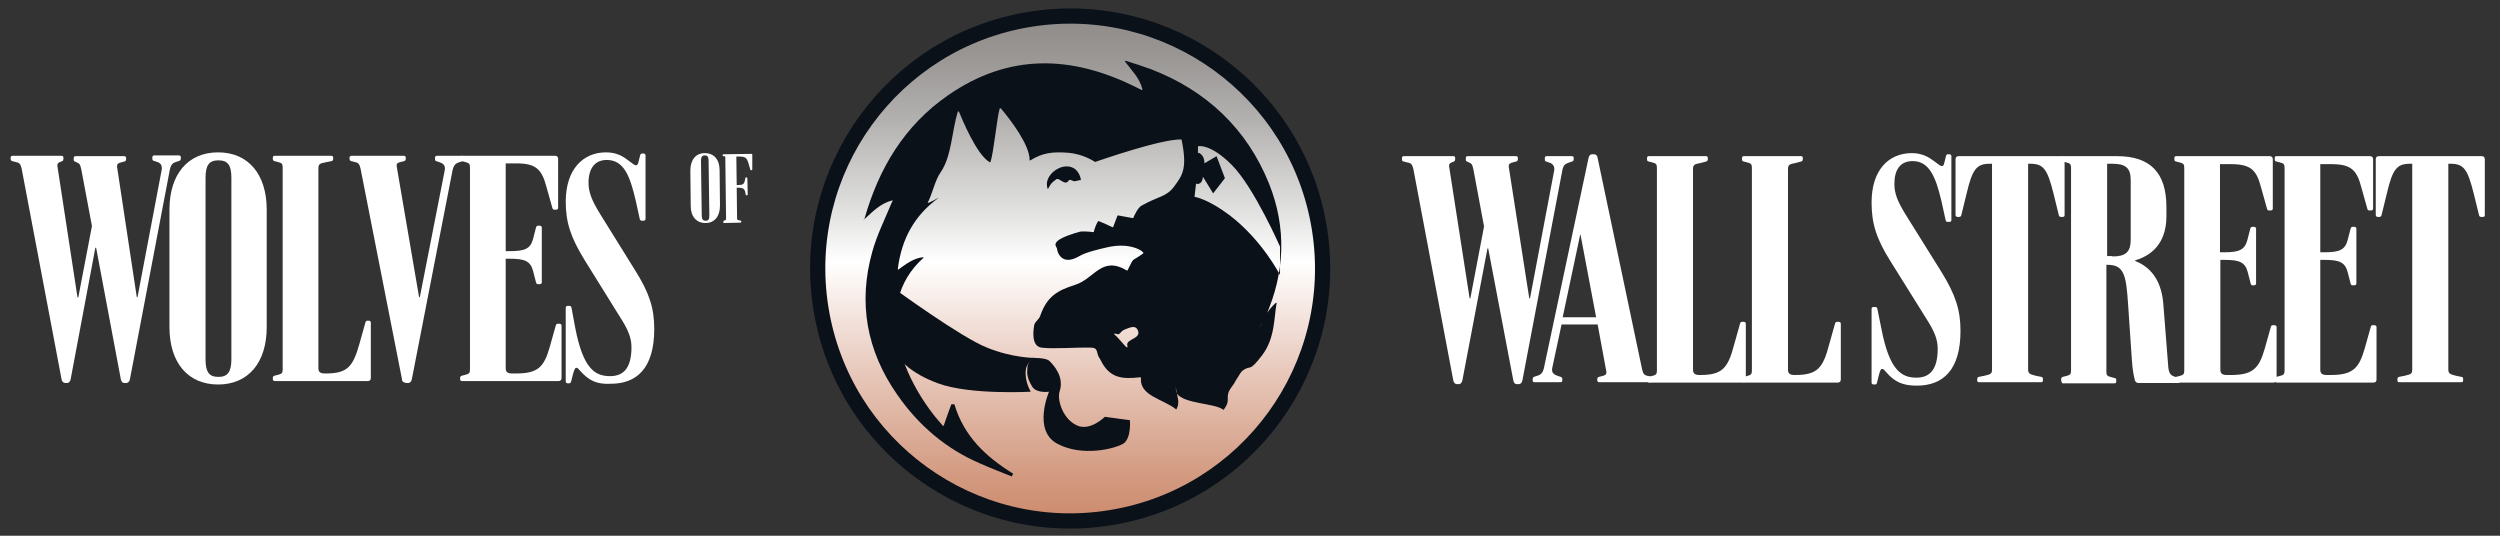<?xml version="1.0" encoding="utf-8"?>
<!-- Generator: Adobe Illustrator 21.0.0, SVG Export Plug-In . SVG Version: 6.00 Build 0)  -->
<svg version="1.1" id="Layer_1" xmlns="http://www.w3.org/2000/svg" xmlns:xlink="http://www.w3.org/1999/xlink" x="0px" y="0px"
	 viewBox="0 0 658 141" style="enable-background:new 0 0 658 141;" xml:space="preserve">
<rect x="0" y="0" width="658" height="141" fill="#333333" stroke="none"/>
<style type="text/css">
	.st0{fill:#FFFFFF;}
	.st1{fill:url(#SVGID_1_);}
	.st2{fill:none;stroke:#0B1119;stroke-width:4.003;stroke-miterlimit:10;}
	.st3{fill:#0B1119;}
	.st4{fill:none;}
</style>
<path class="st0" d="M382.5,100.1L372,44.5c-0.3-1.3-0.6-1.6-1.8-1.8l-0.8-0.2c-0.4-0.1-0.4-0.3-0.4-0.7v-0.2c0-0.4,0.2-0.5,0.5-0.5
	h13c0.4,0,0.5,0.2,0.5,0.5v0.2c0,0.4-0.1,0.6-0.3,0.7l-0.5,0.2c-0.5,0.2-0.8,0.4-0.8,0.9c0,0.2,0,0.3,0.1,0.8l5.3,34.1h0.2l3.6-18.9
	l-2.8-15c-0.3-1.4-0.5-1.6-1.3-1.9l-0.4-0.2c-0.3-0.1-0.3-0.3-0.3-0.7v-0.2c0-0.4,0.2-0.5,0.5-0.5H399c0.4,0,0.5,0.2,0.5,0.5v0.2
	c0,0.4-0.1,0.6-0.4,0.7l-0.8,0.2c-0.9,0.2-1.2,0.5-1.2,1c0,0.2,0,0.3,0.1,0.8l5.3,34h0.2l6.3-33.3c0.1-0.4,0.1-0.6,0.1-0.7
	c0-0.8-0.4-1.4-1.3-1.7l-0.9-0.3c-0.3-0.1-0.3-0.3-0.3-0.7v-0.2c0-0.4,0.2-0.5,0.5-0.5h6.6c0.4,0,0.5,0.2,0.5,0.5v0.2
	c0,0.4-0.1,0.6-0.4,0.7l-0.9,0.3c-1.1,0.4-1.5,0.7-1.8,2.6l-10.4,54.7c-0.1,0.6-0.5,1-0.9,1h-0.6c-0.4,0-0.8-0.3-0.9-1l-6.6-34.7
	h-0.2l-6.6,34.7c-0.1,0.6-0.5,1-0.9,1h-0.6C383,101.1,382.6,100.7,382.5,100.1z"/>
<path class="st0" d="M403.4,100.1v-0.2c0-0.4,0.1-0.6,0.3-0.7l0.9-0.3c1.1-0.3,1.6-0.9,1.9-2.7l11.6-54.6c0.1-0.6,0.5-1,0.9-1h0.6
	c0.4,0,0.8,0.3,0.9,1l11.7,55.6c0.3,1.3,0.6,1.6,1.8,1.8l0.8,0.2c0.4,0.1,0.4,0.3,0.4,0.7v0.2c0,0.4-0.2,0.5-0.5,0.5h-13.8
	c-0.3,0-0.5-0.2-0.5-0.5v-0.2c0-0.4,0.1-0.6,0.4-0.7l0.8-0.2c0.9-0.2,1.2-0.4,1.2-1c0-0.2,0-0.3-0.1-0.7l-2.2-11.9h-9.5l-2.4,11.2
	c-0.1,0.4-0.1,0.5-0.1,0.8c0,0.7,0.5,1.2,1.4,1.5l0.9,0.3c0.3,0.1,0.4,0.3,0.4,0.7v0.2c0,0.4-0.2,0.5-0.5,0.5h-6.7
	C403.5,100.6,403.4,100.5,403.4,100.1z M420.1,83.5L416,61.8h-0.1l-4.6,21.7H420.1z"/>
<path class="st0" d="M433.5,100.1v-0.2c0-0.4,0.1-0.6,0.4-0.7l0.8-0.2c1.2-0.3,1.4-0.5,1.4-1.5V44.2c0-1-0.2-1.2-1.4-1.5l-0.8-0.2
	c-0.4-0.1-0.4-0.3-0.4-0.7v-0.2c0-0.4,0.2-0.5,0.5-0.5h15c0.4,0,0.5,0.2,0.5,0.5v0.2c0,0.4-0.1,0.6-0.4,0.7l-1.5,0.4
	c-1.7,0.3-2,0.5-2,1.7v52.7c0,1,0.5,1.4,1.7,1.4h0.2c5.8,0,7.3-1.8,8.9-7.9l1.6-5.7c0.1-0.3,0.3-0.4,0.6-0.4h0.3
	c0.4,0,0.6,0.2,0.6,0.5v14.7c0,0.5-0.3,0.8-0.8,0.8H434C433.6,100.6,433.5,100.5,433.5,100.1z"/>
<path class="st0" d="M458.5,100.1v-0.2c0-0.4,0.1-0.6,0.4-0.7l0.8-0.2c1.2-0.3,1.4-0.5,1.4-1.5V44.2c0-1-0.2-1.2-1.4-1.5l-0.8-0.2
	c-0.4-0.1-0.4-0.3-0.4-0.7v-0.2c0-0.4,0.2-0.5,0.5-0.5h15c0.4,0,0.5,0.2,0.5,0.5v0.2c0,0.4-0.1,0.6-0.4,0.7l-1.5,0.4
	c-1.7,0.3-2,0.5-2,1.7v52.7c0,1,0.5,1.4,1.7,1.4h0.2c5.8,0,7.3-1.8,8.9-7.9l1.6-5.7c0.1-0.3,0.3-0.4,0.6-0.4h0.3
	c0.4,0,0.6,0.2,0.6,0.5v14.7c0,0.5-0.3,0.8-0.8,0.8H459C458.7,100.6,458.5,100.5,458.5,100.1z"/>
<path class="st0" d="M496.4,97.9c-0.5-0.6-0.7-0.8-1-0.8c-0.4,0-0.5,0.3-0.9,1.7l-0.5,2c-0.1,0.4-0.3,0.4-0.6,0.4h-0.2
	c-0.4,0-0.6-0.2-0.6-0.5V81.3c0-0.4,0.2-0.5,0.6-0.5h0.3c0.4,0,0.5,0.1,0.6,0.4l1.1,5.4c2.1,10.9,5.3,12.8,9.2,12.8
	c3.8,0,5.6-2.5,5.6-7.6c0-2.3-0.7-4.4-3.1-8.1l-9.3-14.9c-3.8-6-5-10.1-5-15.5c0-8.7,4.6-13,10.6-13c2.7,0,4.5,1.1,5.7,2
	c1.6,1.2,1.8,1.4,2.2,1.4c0.4,0,0.5-0.3,0.6-0.7l0.5-2c0.1-0.4,0.3-0.4,0.6-0.4h0.2c0.4,0,0.6,0.2,0.6,0.5v16.8
	c0,0.4-0.2,0.5-0.6,0.5h-0.3c-0.4,0-0.5-0.1-0.6-0.4l-1.1-5c-1.5-6.4-3.2-10.6-7.6-10.6c-3.2,0-4.8,2.2-4.8,6c0,2.5,0.8,4.6,3.1,8.3
	l9.3,14.9c3.7,6,5,10,5,15.5c0,10.3-4.6,14.4-11.5,14.4C500.9,101.5,498.7,100.6,496.4,97.9z"/>
<path class="st0" d="M520.4,100.1v-0.2c0-0.4,0.1-0.6,0.4-0.7l1.5-0.3c1.7-0.4,2-0.5,2-1.7V43.1h-0.6c-3.5,0-4.6,1.5-6.1,7.9
	l-1.4,5.7c-0.1,0.3-0.3,0.4-0.6,0.4h-0.3c-0.4,0-0.6-0.2-0.6-0.5V41.9c0-0.5,0.3-0.8,0.8-0.8h27.1c0.5,0,0.8,0.3,0.8,0.8v14.7
	c0,0.4-0.2,0.5-0.6,0.5h-0.3c-0.3,0-0.5-0.1-0.6-0.4l-1.4-5.7c-1.6-6.4-2.6-7.9-6.1-7.9h-0.6v54.1c0,1.1,0.4,1.3,2,1.7l1.5,0.3
	c0.4,0.1,0.4,0.3,0.4,0.7v0.2c0,0.4-0.2,0.5-0.5,0.5h-16.3C520.6,100.6,520.4,100.5,520.4,100.1z"/>
<path class="st0" d="M542.5,100.1v-0.2c0-0.4,0.1-0.6,0.4-0.7l0.8-0.2c1.2-0.3,1.4-0.5,1.4-1.5V44.2c0-1-0.2-1.2-1.4-1.5l-0.8-0.2
	c-0.4-0.1-0.4-0.3-0.4-0.7v-0.2c0-0.4,0.2-0.5,0.5-0.5h14.2c8.9,0,13,4.5,13,13.4v2.5c0,5.6-2.6,9.9-8.2,11.5v0.2
	c4.6,1.8,7,5.8,7.4,11.5l1.3,16.5c0.2,1.8,0.8,2.2,1.9,2.5l0.8,0.2c0.4,0.1,0.4,0.3,0.4,0.7v0.2c0,0.4-0.2,0.5-0.5,0.5h-10.5
	c-0.5,0-0.8-0.4-0.9-0.7c-0.3-1.3-0.6-2.5-0.8-5.5l-1-14.7c-0.5-7.6-1.1-10.2-5.4-10.2h-0.3v28.1c0,1,0.2,1.2,1.4,1.5l0.8,0.2
	c0.4,0.1,0.4,0.3,0.4,0.7v0.2c0,0.4-0.2,0.5-0.5,0.5h-13.7C542.7,100.6,542.5,100.5,542.5,100.1z M556,67.5c3.4,0,4.8-1.1,4.8-4.4
	V47.3c0-3.1-1.4-4.2-4.8-4.2h-1.4v24.3H556z"/>
<path class="st0" d="M572.3,100.1v-0.2c0-0.4,0.1-0.6,0.4-0.7l0.8-0.2c1.2-0.3,1.4-0.5,1.4-1.5V44.2c0-1-0.2-1.2-1.4-1.5l-0.8-0.2
	c-0.4-0.1-0.4-0.3-0.4-0.7v-0.2c0-0.4,0.2-0.5,0.5-0.5h24.6c0.5,0,0.8,0.3,0.8,0.8v13c0,0.3-0.2,0.5-0.6,0.5h-0.3
	c-0.4,0-0.5-0.1-0.6-0.4l-1.6-5.7c-1.2-4.6-2.7-6.1-8-6.1h-2.8v23.2h1.1c3.9,0,5.4-0.6,6.1-3.2l0.8-3.1c0.1-0.3,0.3-0.4,0.6-0.4h0.3
	c0.4,0,0.6,0.2,0.6,0.5v14.4c0,0.3-0.2,0.5-0.6,0.5H593c-0.4,0-0.5-0.1-0.6-0.4l-0.8-3.1c-0.7-2.6-2.2-3.2-6.1-3.2h-1.1v28.9
	c0,1,0.5,1.4,1.7,1.4h1.1c5.8,0,7.4-1.8,8.9-7l1.6-5.7c0.1-0.4,0.3-0.4,0.6-0.4h0.3c0.4,0,0.6,0.2,0.6,0.5v13.8
	c0,0.5-0.3,0.8-0.8,0.8h-25.5C572.5,100.6,572.3,100.5,572.3,100.1z"/>
<path class="st0" d="M598.7,100.1v-0.2c0-0.4,0.1-0.6,0.4-0.7l0.8-0.2c1.2-0.3,1.4-0.5,1.4-1.5V44.2c0-1-0.2-1.2-1.4-1.5l-0.8-0.2
	c-0.4-0.1-0.4-0.3-0.4-0.7v-0.2c0-0.4,0.2-0.5,0.5-0.5h24.6c0.5,0,0.8,0.3,0.8,0.8v13c0,0.3-0.2,0.5-0.6,0.5h-0.3
	c-0.4,0-0.5-0.1-0.6-0.4l-1.6-5.7c-1.2-4.6-2.7-6.1-8-6.1h-2.8v23.2h1.1c3.9,0,5.4-0.6,6.1-3.2l0.8-3.1c0.1-0.3,0.3-0.4,0.6-0.4h0.3
	c0.4,0,0.6,0.2,0.6,0.5v14.4c0,0.3-0.2,0.5-0.6,0.5h-0.3c-0.4,0-0.5-0.1-0.6-0.4l-0.8-3.1c-0.7-2.6-2.2-3.2-6.1-3.2h-1.1v28.9
	c0,1,0.5,1.4,1.7,1.4h1.1c5.8,0,7.4-1.8,8.9-7l1.6-5.7c0.1-0.4,0.3-0.4,0.6-0.4h0.3c0.4,0,0.6,0.2,0.6,0.5v13.8
	c0,0.5-0.3,0.8-0.8,0.8h-25.5C598.9,100.6,598.7,100.5,598.7,100.1z"/>
<path class="st0" d="M631,100.1v-0.2c0-0.4,0.1-0.6,0.4-0.7l1.5-0.3c1.7-0.4,2-0.5,2-1.7V43.1h-0.6c-3.5,0-4.6,1.5-6.1,7.9l-1.4,5.7
	c-0.1,0.3-0.3,0.4-0.6,0.4h-0.3c-0.4,0-0.6-0.2-0.6-0.5V41.9c0-0.5,0.3-0.8,0.8-0.8h27.1c0.5,0,0.8,0.3,0.8,0.8v14.7
	c0,0.4-0.2,0.5-0.6,0.5h-0.3c-0.3,0-0.5-0.1-0.6-0.4l-1.4-5.7c-1.6-6.4-2.6-7.9-6.1-7.9h-0.6v54.1c0,1.1,0.4,1.3,2,1.7l1.5,0.3
	c0.4,0.1,0.4,0.3,0.4,0.7v0.2c0,0.4-0.2,0.5-0.5,0.5h-16.3C631.2,100.6,631,100.5,631,100.1z"/>
<g>
	<path class="st0" d="M16.2,99.8L5.7,44.4c-0.3-1.3-0.6-1.6-1.7-1.8l-0.8-0.2c-0.3-0.1-0.4-0.3-0.4-0.7v-0.2C2.8,41.2,3,41,3.3,41
		h12.9c0.3,0,0.5,0.2,0.5,0.5v0.2c0,0.4-0.1,0.6-0.3,0.7l-0.5,0.2c-0.5,0.2-0.8,0.4-0.8,0.9c0,0.2,0,0.3,0.1,0.8l5.2,34h0.2
		l3.6-18.8l-2.8-14.9c-0.3-1.4-0.5-1.6-1.3-1.9l-0.4-0.2c-0.3-0.1-0.3-0.3-0.3-0.7v-0.2c0-0.3,0.2-0.5,0.5-0.5h12.8
		c0.3,0,0.5,0.2,0.5,0.5v0.2c0,0.4-0.1,0.6-0.4,0.7l-0.8,0.2c-0.9,0.2-1.2,0.5-1.2,1c0,0.2,0,0.3,0.1,0.8L36,78.2h0.2L42.5,45
		c0.1-0.4,0.1-0.6,0.1-0.7c0-0.8-0.3-1.4-1.3-1.7l-0.9-0.3c-0.3-0.1-0.3-0.3-0.3-0.7v-0.2c0-0.3,0.2-0.5,0.5-0.5h6.5
		c0.3,0,0.5,0.2,0.5,0.5v0.2c0,0.4-0.1,0.6-0.3,0.7l-0.9,0.3c-1,0.3-1.5,0.7-1.8,2.6L34.2,99.8c-0.1,0.6-0.5,1-0.9,1h-0.6
		c-0.4,0-0.8-0.3-0.9-1l-6.5-34.6h-0.2l-6.5,34.6c-0.1,0.6-0.5,1-0.9,1h-0.6C16.6,100.7,16.3,100.4,16.2,99.8z"/>
	<path class="st0" d="M44.6,86.1V55.2c0-9.4,4.9-15.1,12.8-15.1c7.9,0,12.8,5.7,12.8,15.1v30.9c0,9.4-4.9,15.1-12.8,15.1
		C49.5,101.2,44.6,95.5,44.6,86.1z M60.9,94.5V46.8c0-3.4-1-4.6-3.4-4.6c-2.4,0-3.4,1.2-3.4,4.6v47.8c0,3.4,1,4.6,3.4,4.6
		C59.9,99.2,60.9,97.9,60.9,94.5z"/>
	<path class="st0" d="M71.8,99.8v-0.2c0-0.4,0.1-0.6,0.4-0.7l0.8-0.2c1.2-0.3,1.4-0.5,1.4-1.5V44.1c0-1-0.2-1.2-1.4-1.5l-0.8-0.2
		c-0.3-0.1-0.4-0.3-0.4-0.7v-0.2c0-0.3,0.2-0.5,0.5-0.5h14.9c0.3,0,0.5,0.2,0.5,0.5v0.2c0,0.4-0.1,0.6-0.4,0.7l-1.5,0.3
		c-1.7,0.3-2,0.5-2,1.7v52.5c0,1,0.5,1.4,1.7,1.4h0.2c5.8,0,7.2-1.8,8.9-7.8l1.6-5.7c0.1-0.3,0.3-0.4,0.6-0.4H97
		c0.4,0,0.6,0.2,0.6,0.5v14.6c0,0.5-0.3,0.8-0.8,0.8H72.4C72,100.3,71.8,100.1,71.8,99.8z"/>
	<path class="st0" d="M105.8,99.8L94.9,44.4c-0.3-1.3-0.6-1.6-1.7-1.8l-0.8-0.2c-0.3-0.1-0.4-0.3-0.4-0.7v-0.2
		c0-0.3,0.2-0.5,0.5-0.5h13.8c0.3,0,0.5,0.2,0.5,0.5v0.2c0,0.4-0.1,0.6-0.4,0.7l-0.8,0.2c-0.9,0.2-1.2,0.4-1.2,0.9
		c0,0.2,0,0.3,0.1,0.8l5.8,33.9h0.2l6.5-33.1c0.1-0.4,0.1-0.6,0.1-0.8c0-0.8-0.5-1.3-1.4-1.6l-0.9-0.3c-0.3-0.1-0.3-0.3-0.3-0.7
		v-0.2c0-0.3,0.2-0.5,0.5-0.5h6.6c0.3,0,0.5,0.2,0.5,0.5v0.2c0,0.4-0.1,0.6-0.3,0.7l-0.9,0.3c-1.1,0.3-1.6,0.9-1.9,2.7l-10.6,54.4
		c-0.1,0.6-0.5,1-0.9,1h-0.6C106.2,100.7,105.8,100.4,105.8,99.8z"/>
	<path class="st0" d="M121.1,99.8v-0.2c0-0.4,0.1-0.6,0.4-0.7l0.8-0.2c1.2-0.3,1.4-0.5,1.4-1.5V44.1c0-1-0.2-1.2-1.4-1.5l-0.8-0.2
		c-0.3-0.1-0.4-0.3-0.4-0.7v-0.2c0-0.3,0.2-0.5,0.5-0.5h24.5c0.5,0,0.8,0.3,0.8,0.8v12.9c0,0.3-0.2,0.5-0.6,0.5H146
		c-0.3,0-0.5-0.1-0.6-0.4l-1.6-5.7c-1.2-4.5-2.7-6.1-7.9-6.1h-2.8v23.1h1.1c3.9,0,5.4-0.6,6.1-3.2l0.8-3.1c0.1-0.3,0.3-0.4,0.6-0.4
		h0.3c0.4,0,0.6,0.2,0.6,0.5v14.4c0,0.3-0.2,0.5-0.6,0.5h-0.3c-0.3,0-0.5-0.1-0.6-0.4l-0.8-3.1c-0.7-2.6-2.2-3.2-6.1-3.2h-1.1v28.8
		c0,1,0.5,1.4,1.7,1.4h1c5.8,0,7.4-1.7,8.9-7l1.6-5.7c0.1-0.3,0.3-0.4,0.6-0.4h0.3c0.4,0,0.6,0.2,0.6,0.5v13.8
		c0,0.5-0.3,0.8-0.8,0.8h-25.4C121.3,100.3,121.1,100.1,121.1,99.8z"/>
	<path class="st0" d="M152.7,97.6c-0.5-0.6-0.7-0.8-1-0.8c-0.3,0-0.5,0.3-0.9,1.7l-0.5,2c-0.1,0.3-0.3,0.4-0.6,0.4h-0.2
		c-0.4,0-0.6-0.2-0.6-0.5V81c0-0.3,0.2-0.5,0.6-0.5h0.3c0.3,0,0.5,0.1,0.6,0.4l1,5.4c2.1,10.8,5.2,12.7,9.2,12.7
		c3.7,0,5.6-2.4,5.6-7.6c0-2.3-0.7-4.4-3.1-8.1l-9.2-14.8c-3.7-6-5-10-5-15.4c0-8.6,4.6-13,10.6-13c2.7,0,4.4,1,5.7,2
		c1.6,1.2,1.8,1.4,2.2,1.4c0.3,0,0.5-0.3,0.6-0.7l0.5-2c0.1-0.3,0.3-0.4,0.6-0.4h0.2c0.4,0,0.6,0.2,0.6,0.5v16.7
		c0,0.3-0.2,0.5-0.6,0.5H169c-0.3,0-0.5-0.1-0.6-0.4l-1.1-5c-1.5-6.4-3.1-10.6-7.6-10.6c-3.1,0-4.8,2.2-4.8,6c0,2.4,0.8,4.6,3.1,8.3
		l9.2,14.8c3.7,5.9,5,9.9,5,15.4c0,10.3-4.6,14.4-11.4,14.4C157.1,101.2,155,100.2,152.7,97.6z"/>
</g>
<g>
	<g>
		<path class="st0" d="M190.4,58.4L190.4,58.4c0-0.2,0-0.2,0.1-0.3l0.2-0.1c0.4-0.1,0.4-0.2,0.4-0.5l-0.2-16c0-0.3-0.1-0.4-0.4-0.4
			l-0.2,0c-0.1,0-0.1-0.1-0.1-0.2l0-0.1c0-0.1,0.1-0.2,0.2-0.2l7.4-0.1c0.2,0,0.2,0.1,0.2,0.2l0,3.9c0,0.1-0.1,0.2-0.2,0.2l-0.1,0
			c-0.1,0-0.2,0-0.2-0.1l-0.5-1.7c-0.4-1.4-0.8-1.8-2.4-1.8l-0.8,0l0.1,7.5l0.3,0c1.2,0,1.6-0.2,1.8-1l0.2-0.9
			c0-0.1,0.1-0.1,0.2-0.1l0.1,0c0.1,0,0.2,0.1,0.2,0.2l0.1,4.3c0,0.1-0.1,0.2-0.2,0.2l-0.1,0c-0.1,0-0.2,0-0.2-0.1l-0.2-0.9
			c-0.2-0.8-0.7-1-1.9-1l-0.3,0l0.1,8.1c0,0.3,0.1,0.4,0.6,0.5l0.4,0.1c0.1,0,0.1,0.1,0.1,0.2l0,0.1c0,0.1-0.1,0.2-0.2,0.2l-4.5,0.1
			C190.4,58.6,190.4,58.5,190.4,58.4z"/>
	</g>
	<g>
		<path class="st0" d="M181.8,54.2l-0.1-9.3c0-2.8,1.4-4.6,3.8-4.6c2.4,0,3.9,1.7,3.9,4.5l0.1,9.3c0,2.8-1.4,4.6-3.8,4.6
			C183.3,58.7,181.8,57,181.8,54.2z M186.7,56.7l-0.2-14.4c0-1-0.3-1.4-1-1.4c-0.7,0-1,0.4-1,1.4l0.2,14.4c0,1,0.3,1.4,1,1.4
			C186.5,58.1,186.7,57.7,186.7,56.7z"/>
	</g>
</g>
<g>
	
		<linearGradient id="SVGID_1_" gradientUnits="userSpaceOnUse" x1="3785.329" y1="1628.757" x2="3785.329" y2="1495.983" gradientTransform="matrix(1 0 0 1 -3503.747 -1491.918)">
		<stop  offset="0" style="stop-color:#CC8A6D"/>
		<stop  offset="9.602536e-02" style="stop-color:#D49C83"/>
		<stop  offset="0.296" style="stop-color:#E8C9BC"/>
		<stop  offset="0.511" style="stop-color:#FFFFFF"/>
		<stop  offset="0.623" style="stop-color:#DEDEDD"/>
		<stop  offset="0.793" style="stop-color:#B3B1B0"/>
		<stop  offset="0.924" style="stop-color:#989593"/>
		<stop  offset="1" style="stop-color:#8E8B89"/>
	</linearGradient>
	<circle class="st1" cx="281.6" cy="70.5" r="66.4"/>
	
		<ellipse transform="matrix(0.988 -0.158 0.158 0.988 -7.626 45.294)" class="st2" cx="281.5" cy="70.7" rx="66.4" ry="66.4"/>
	<g>
		<path class="st3" d="M331.2,86.9c0.1-0.4,0.2-0.9,0.4-1.3c-0.2,0.3-0.3,0.6-0.5,0.9C331.1,86.5,331.2,86.7,331.2,86.9z"/>
		<path class="st3" d="M331.7,85.5c0.4-0.7,0.7-1.5,1.1-2.2c-0.4,0.8-0.8,1.6-1.1,2.3C331.6,85.5,331.7,85.5,331.7,85.5z"/>
		<path class="st3" d="M278,47.2c0.8-0.6,2.3,1.9,3.3,0.3c0.3-0.5,1.1,0.3,1.6,0.2c0.6-0.1,1.1-0.3,1.6-0.3c-0.1-1-0.6-2-1.3-2.7
			c-3.1-2.8-9,1.4-7.4,5.1C276.6,48.4,276.4,48.4,278,47.2z"/>
	</g>
	<g>
		<path class="st3" d="M235.4,76c0,0,17.7,12.9,24.4,15.5c6.6,2.7,12.4,2.7,12.4,2.7s-2,1.3-2.2,3.1c-0.4,3.1,1.3,5.8,1.3,5.8
			s-16,0.9-24.4-2.2c-6.3-2.3-12.9-6.6-13.3-14.2C233.3,81.6,235.4,76,235.4,76z"/>
		<path class="st3" d="M271.7,94.2c0,0-1.3,1.3-1.3,2.7c0,0.9-0.4,2.2,1.3,4.9c1.2,1.8,4.4,1.3,4.4,1.3s-4.4,10.2,2.2,13.7
			c6.6,3.5,15.1,1.3,17.3,0c2.2-1.3,1.8-6.2,1.8-6.2l-6.6-0.9c0,0-4,4-7.5,2.2c-3.7-1.8-5.1-6.8-4.4-8.9c1.3-4-1.8-7.1-2.7-8
			S271.7,94.2,271.7,94.2z"/>
	</g>
	<g>
		<path class="st4" d="M309.4,101.9c0,0,0-0.1,0-0.1C309.4,101.8,309.4,101.8,309.4,101.9z"/>
		<path class="st4" d="M332.7,83.2c0,0,0,0.1-0.1,0.1C332.7,83.2,332.7,83.2,332.7,83.2z"/>
		<path class="st4" d="M331.7,85.4c0.1-0.3,0.4-0.8,0.6-1.2C332.1,84.6,331.9,85,331.7,85.4z"/>
		<path class="st4" d="M331.3,86.5c-0.1,0.2-0.1,0.3-0.1,0.4C331.2,86.8,331.3,86.7,331.3,86.5z"/>
		<path class="st4" d="M296,86.6c-1.6,0.6-1,1.7-2.6,1.1c-0.2-0.1-0.3,0.1-0.2,0.2c1.9,1.8,3.8,4.8,3.4,2.9
			c-0.4-1.8,4.2-1.7,2.6-4.3C298.6,85.6,297.6,86,296,86.6z"/>
		<path class="st3" d="M309.7,103.6c-0.1-0.8-0.3-1.5-0.3-1.7C309.2,102.6,309.4,103.1,309.7,103.6z"/>
		<path class="st3" d="M331.6,85.6c0-0.1,0.1-0.1,0.1-0.2C331.6,85.5,331.6,85.6,331.6,85.6z"/>
		<path class="st3" d="M309.9,105.6C309.9,105.3,309.7,105.3,309.9,105.6L309.9,105.6z"/>
		<path class="st3" d="M332.3,84.1c0-0.1,0.1-0.2,0.1-0.2c0.1-0.3,0.2-0.4,0.2-0.6C332.5,83.5,332.4,83.8,332.3,84.1z"/>
		<path class="st3" d="M227.4,57.8c2.3-2.1,4.3-4.3,7.6-5.1c-0.3,0.6-0.4,0.9-0.5,1.1c-1.7,4.1-3.7,8.1-4.9,12.4
			c-3.8,13.5-1.5,26.1,6.5,37.6c5.6,8.1,12.8,14.3,21.9,18.2c2.7,1.2,5.5,2.3,8.3,3.4c0.2-0.4,0.1-0.3,0.4-0.7
			c-7.1-4.4-13-9.8-15.5-18.3c-0.4,0-0.4,0-0.8,0c-0.7,1.8-1.3,3.6-2,5.6c0,0.1-0.2,0.1-0.3,0c-9.9-11-19.2-31.3-5.1-44.1
			c0.1-0.1,0-0.3-0.1-0.2c-2.5,0.3-4.3,1.7-6.4,3.2c-0.1,0.1-0.3,0-0.2-0.1c1-8,4.4-14.1,10.7-18.7c0.5-0.4-3.1,1.8-2.8,1.2
			c1.2-2.3,1.9-5.9,3.4-8c2.9-4.2,2.9-10.8,4.5-15.9c0-0.1,0.2-0.1,0.3,0c0.8,1.9,4.6,11.3,8.1,13.3c0.1,0,0.2,0,0.2-0.1
			c0.8-2.2,1.7-11.6,2.4-14c0-0.1,0.2-0.1,0.3-0.1c2.8,3.3,7.6,9.7,7.6,13.6c0,0.1,0.1,0.2,0.2,0.1c3.2-2,5.9-2.3,9.9-2
			c3.8,0.3,6.6,2.1,7.1,2.4c0,0,0.1,0,0.1,0c1.2-0.4,17.2-6,22.6-5.9c0.1,0,0.1,0.1,0.1,0.1c1.6,7.8,0.1,9.4-1.9,12.2
			c-2.1,2.9-4.2,2.6-8.6,5.1c-1,0.5-2,2.7-2.2,3.2c0,0.1-0.1,0.1-0.2,0.1l-3.8-0.7c-0.1,0-0.1,0-0.2,0.1l-1.1,2.9
			c0,0.1-0.1,0.1-0.2,0.1c-0.6-0.3-3-1.4-3.6-1.6c-0.4-0.1-1.2,2.2-1.3,2.8c0,0.1-0.1,0.1-0.2,0.1c-0.5-0.1-2.8-0.3-3.5-0.1
			c-8.7,2.4-6,3.9-6,4.4c0,0.6,1,4.9,5.9,2c1.7-1,5.1-1.8,7.3-2.3c6.4-1.5,10,1.3,9.5,1.6c-3.5,2.5-2.2,0.7-4.1,4.4
			c0,0.1-0.1,0.1-0.2,0.1c-6.7-4-8.5,2.2-13.7,3.8c-4.4,1.4-7.3,2.9-9.1,8.1c-0.3,1-1.4,1.5-1.6,2.5c-0.3,1.7-0.7,5.5,1.9,5.9
			c3.3,0.4,8.8-0.1,13.1,0c2.1,0.1,1.1,1.4,2.4,3.1c0,0,0,0,0,0c2.4,5.1,5.9,5.2,10.5,4.7c0.1,0,0.2,0.1,0.2,0.2
			c-0.4,4.7,5.8,5.5,9.2,8.2c0.1,0.1,0.2,0,0.2-0.1c0.5-0.9,0.4-1.6,0.4-2c-0.2-0.4-0.1-0.3,0,0c0,0.1,0.1,0.2,0.1,0.3
			c0,0.1-0.2-1.1-0.4-2.3c-0.3-0.5-0.4-1-0.3-1.7c0-0.1,0-0.1,0-0.1c0,0,0,0.1,0,0.1c0,0.3,0.1,1,0.3,1.7c1.8,2.7,9.9,2.5,12.1,4.2
			c0.1,0.1,0.2,0,0.2,0c2.2-2.9-0.1-3,2.1-6c1.2-1.6,0.5-0.9,1.6-2.5c0.3-0.5,0.8-1.4,1.3-1.8c2.3-1.6,1.5,0.7,5.1-4
			c3.4-4.5,3.1-9.8,3.8-13.7c0-0.1-0.1-0.2-0.2-0.1c-1,0.9-2.1,2.2-2.9,3.6c0,0,0,0,0,0c-0.3,0.6-0.5,1.1-0.8,1.7
			c-0.3,0.6-0.5,1.2-0.6,1.6c0,0.1-0.1,0.2-0.1,0.4c0,0,0-0.2,0.1-0.4c0.1-0.3,0.2-0.6,0.3-1c0,0.1,0,0,0.1-0.2
			c0.2-0.4,0.4-0.8,0.6-1.2c0.2-0.3,0.3-0.6,0.4-0.8c0-0.1,0-0.1,0.1-0.1c0-0.1,0,0-0.1,0.1c-0.1,0.1-0.1,0.3-0.2,0.6
			c0.1-0.2,0.2-0.4,0.4-0.7c0,0,0,0,0,0c5.1-11.4,5.6-23.3,0.9-35c-5.8-14.4-16.5-24.5-31.1-30.1c-2.2-0.8-4.4-1.5-6.6-2.2
			c-0.1,0-0.3,0.1-0.2,0.2c1.7,2.3,3.8,4.2,4.6,7.3c0,0.1-0.1,0.2-0.2,0.2c-0.7-0.3-1.1-0.6-1.6-0.8c-16.9-8.4-33.4-8.9-49.4,2.2
			c-11.5,8-18.2,19.2-22,32.6C227.1,57.8,227.3,57.9,227.4,57.8z M296.7,90.9c0.4,1.8-1.5-1.2-3.4-2.9c-0.1-0.1,0-0.3,0.2-0.2
			c1.6,0.6,1-0.5,2.6-1.1c1.5-0.6,2.6-1,3.2-0.1C300.9,89.2,296.3,89.1,296.7,90.9z M314.8,48.3c0,0,0.3,0.3,0.9,0
			c0.9-0.4,0.9-1.8,0.9-1.8l2.7,4.4l3.1-4l-2.2-5.8L317,43c0,0,0.1-0.9-0.4-1.8c-0.9-1.3-1.3-0.9-1.3-0.9v-0.9v-0.9
			c0,0,3.1-0.9,8.9,4.9s12.7,21.5,12.7,21.5v7.5c0,0-4.6-9.1-13.2-15.7c-5.8-4.4-9.3-4.9-9.3-4.9L314.8,48.3z"/>
		<path class="st3" d="M331.6,85.6c-0.1,0.3-0.2,0.7-0.3,1c0.1-0.4,0.4-1,0.6-1.6c-0.1,0.2-0.2,0.4-0.3,0.5
			C331.7,85.5,331.6,85.5,331.6,85.6z"/>
		<path class="st3" d="M331.7,85.4c0,0.1-0.1,0.1-0.1,0.2C331.6,85.5,331.7,85.5,331.7,85.4c0.1-0.1,0.2-0.3,0.2-0.5
			c0.2-0.4,0.3-0.7,0.4-1c0,0.1-0.1,0.2-0.1,0.2C332.1,84.6,331.8,85.1,331.7,85.4z"/>
	</g>
</g>
</svg>
